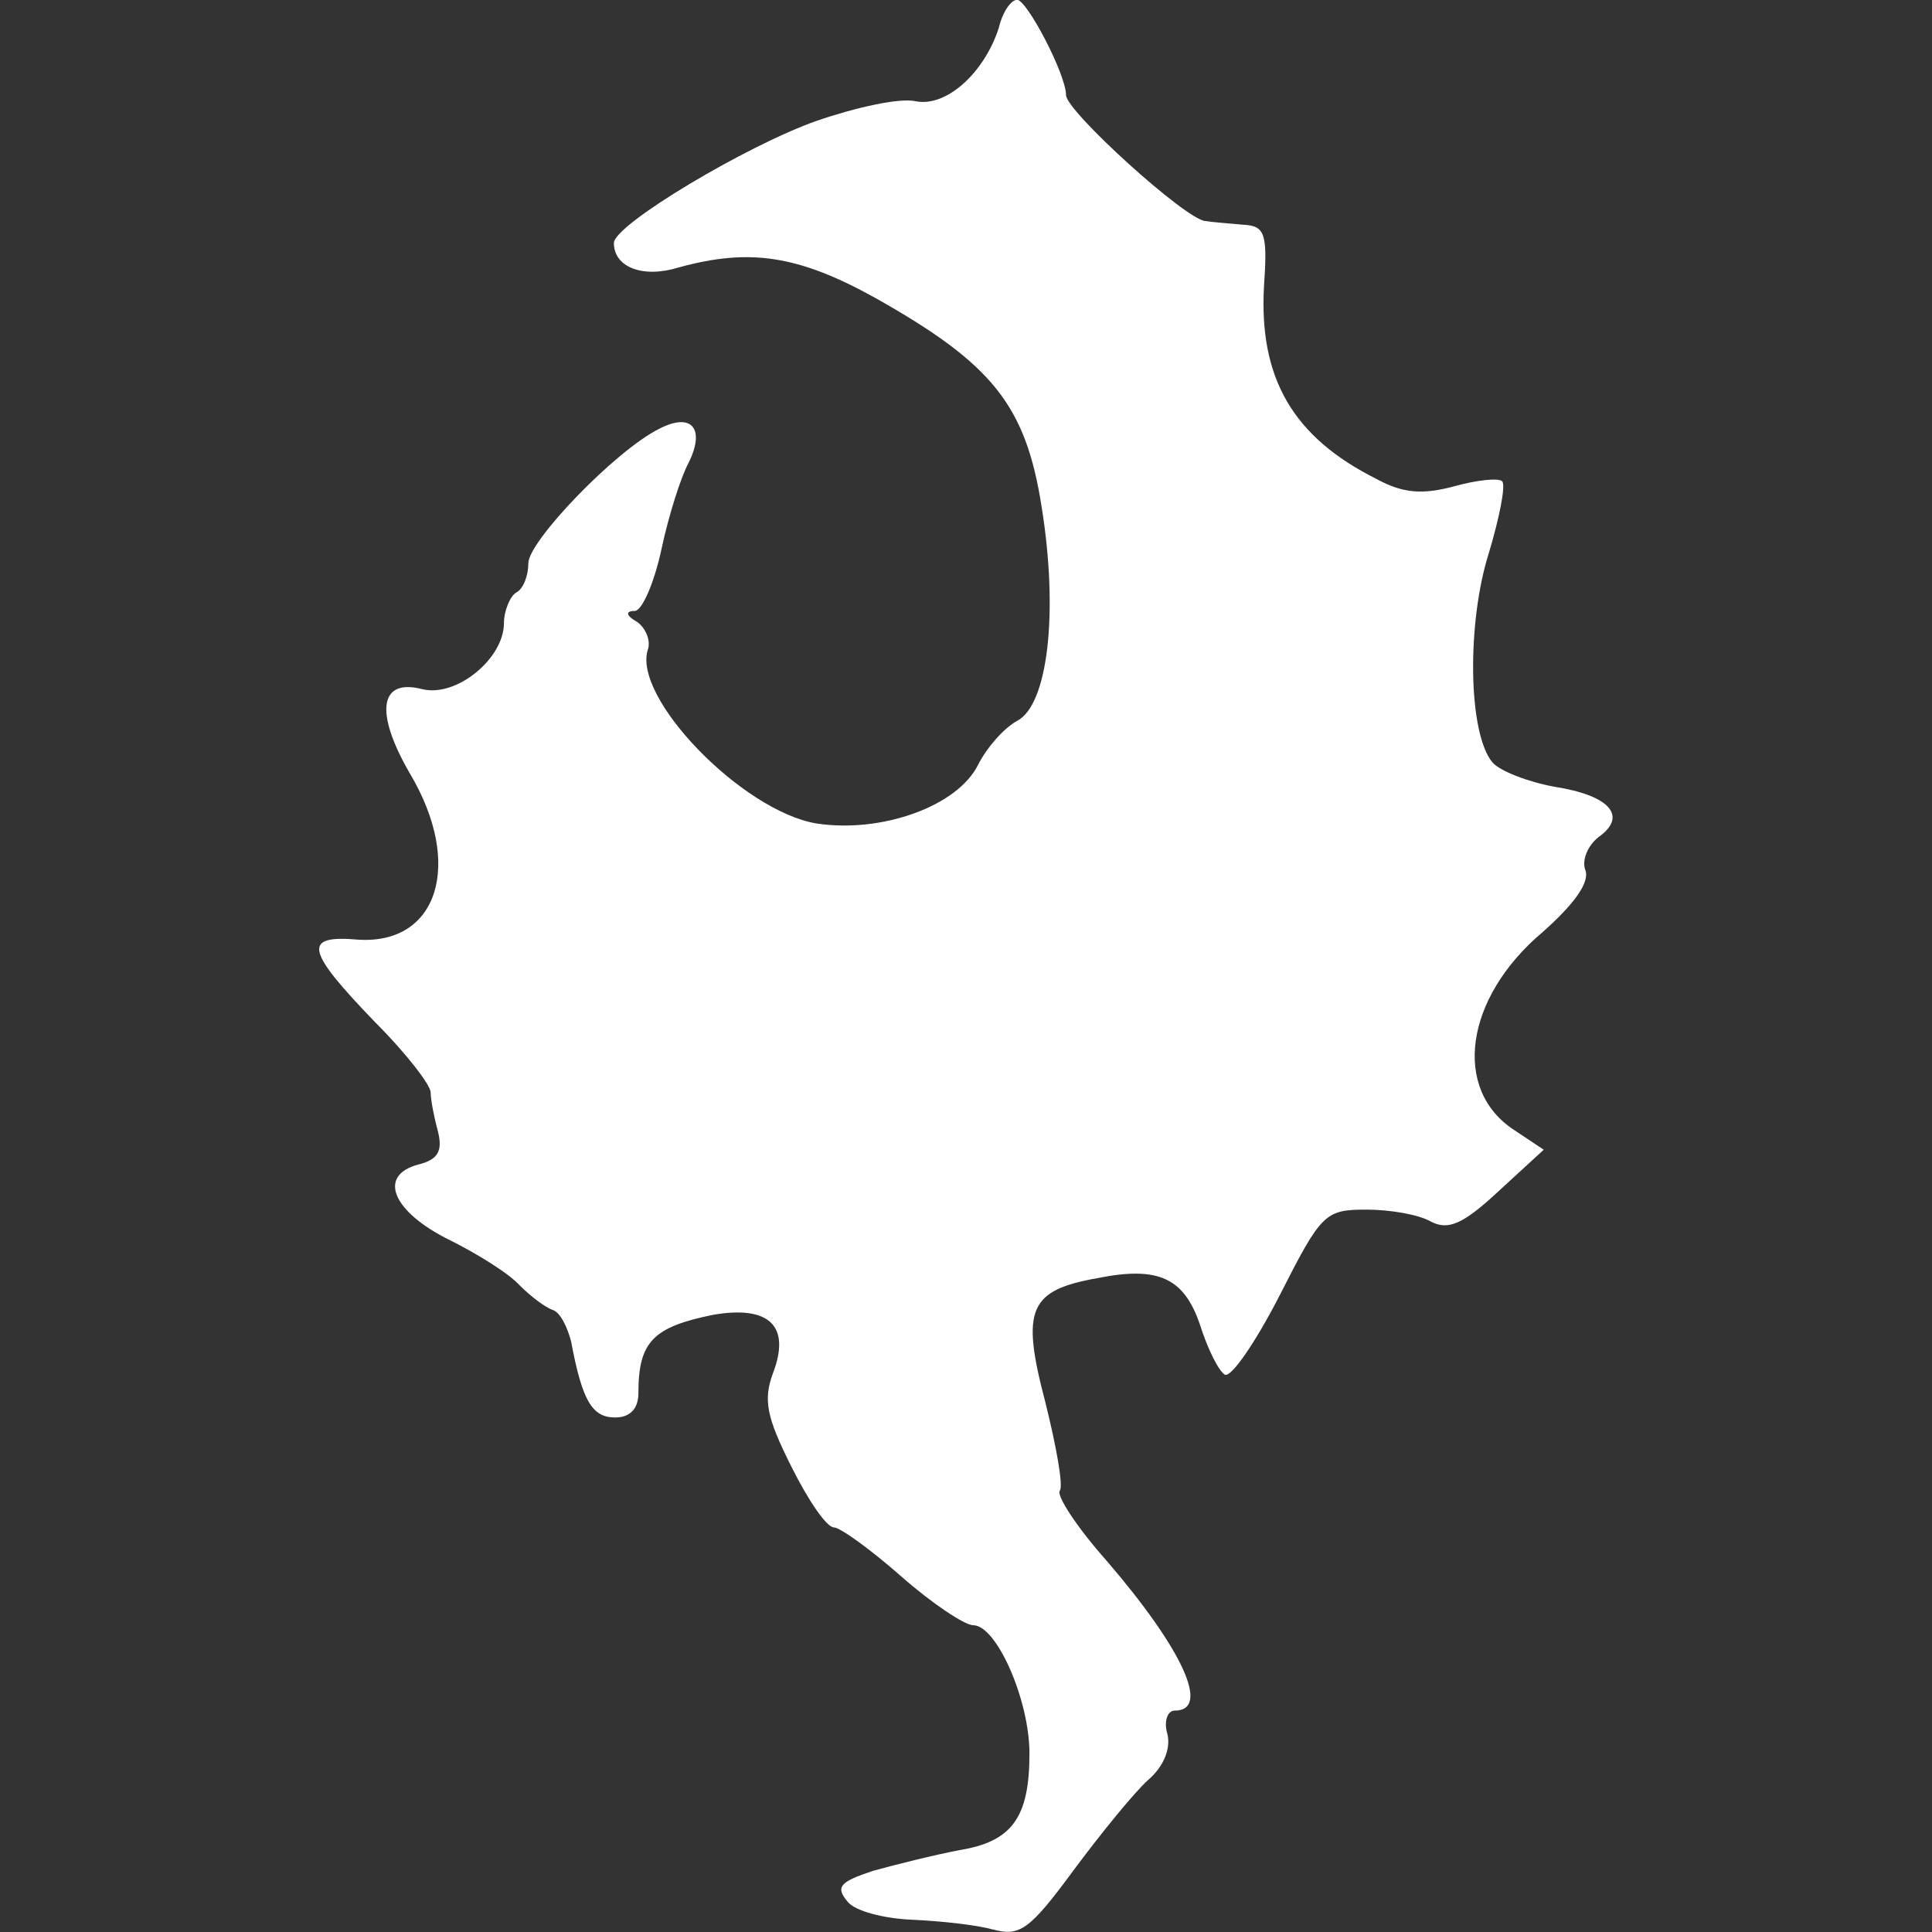 <!-- Generated by IcoMoon.io -->
<svg version="1.1" xmlns="http://www.w3.org/2000/svg" width="32" height="32" viewBox="0 0 32 32">
<rect x="0" y="0" width="32" height="32" fill="#333333" stroke="none"/>
<title>ephilims-pandaemonium</title>
<path fill="#fff" d="M16.444 31.959c-0.283-0.081-0.891-0.142-1.336-0.162-0.466-0.020-0.951-0.142-1.073-0.304-0.202-0.243-0.121-0.324 0.425-0.506 0.364-0.101 1.012-0.263 1.437-0.344 0.87-0.142 1.154-0.546 1.154-1.599 0-0.891-0.546-2.125-0.931-2.125-0.142 0-0.688-0.364-1.194-0.81s-1.012-0.81-1.113-0.81c-0.121 0-0.425-0.445-0.708-1.012-0.405-0.81-0.466-1.093-0.304-1.538 0.304-0.789-0.061-1.133-0.992-0.971-0.992 0.202-1.235 0.445-1.235 1.295 0 0.263-0.142 0.405-0.385 0.405-0.385 0-0.546-0.283-0.729-1.255-0.061-0.243-0.182-0.486-0.304-0.526s-0.364-0.223-0.546-0.405c-0.182-0.202-0.708-0.526-1.154-0.749-0.951-0.466-1.214-1.073-0.526-1.255 0.324-0.081 0.405-0.223 0.324-0.546-0.061-0.223-0.121-0.526-0.121-0.648s-0.405-0.648-0.911-1.154c-1.174-1.214-1.214-1.457-0.283-1.376 1.316 0.081 1.741-1.255 0.85-2.753-0.587-1.012-0.506-1.579 0.202-1.397 0.567 0.142 1.356-0.506 1.356-1.093 0-0.202 0.101-0.445 0.202-0.506 0.121-0.061 0.202-0.283 0.202-0.486 0-0.364 1.437-1.862 2.166-2.226 0.546-0.283 0.769 0 0.486 0.567-0.121 0.223-0.324 0.85-0.445 1.417s-0.324 1.032-0.445 1.032c-0.162 0-0.142 0.081 0.040 0.182 0.142 0.101 0.223 0.304 0.182 0.445-0.283 0.789 1.558 2.692 2.793 2.894 1.073 0.162 2.328-0.283 2.672-0.972 0.142-0.283 0.425-0.607 0.648-0.729 0.506-0.263 0.688-1.781 0.405-3.542-0.263-1.68-0.81-2.368-2.753-3.461-1.275-0.708-2.085-0.83-3.259-0.506-0.587 0.182-1.073 0-1.073-0.405 0-0.304 2.206-1.619 3.36-2.024 0.648-0.223 1.376-0.385 1.639-0.324 0.506 0.101 1.133-0.466 1.376-1.214 0.061-0.263 0.202-0.466 0.304-0.466 0.162 0 0.81 1.235 0.81 1.579 0 0.263 1.983 2.064 2.307 2.085 0.121 0.020 0.405 0.040 0.627 0.061 0.364 0.020 0.405 0.142 0.344 1.032-0.081 1.518 0.486 2.489 1.862 3.178 0.445 0.243 0.769 0.263 1.295 0.121 0.364-0.101 0.729-0.142 0.789-0.081s-0.040 0.587-0.223 1.194c-0.364 1.154-0.344 2.975 0.061 3.461 0.121 0.142 0.587 0.324 1.032 0.405 0.911 0.142 1.214 0.486 0.729 0.83-0.182 0.142-0.283 0.385-0.223 0.546 0.081 0.202-0.182 0.567-0.708 1.032-1.295 1.093-1.498 2.611-0.466 3.279l0.486 0.324-0.749 0.688c-0.587 0.546-0.83 0.648-1.113 0.506-0.202-0.121-0.688-0.202-1.073-0.202-0.688 0-0.749 0.061-1.437 1.417-0.405 0.789-0.81 1.376-0.911 1.316s-0.283-0.425-0.405-0.81c-0.263-0.789-0.688-0.992-1.7-0.789-1.133 0.202-1.275 0.506-0.87 2.044 0.182 0.729 0.304 1.397 0.243 1.477s0.283 0.607 0.769 1.154c1.255 1.457 1.741 2.489 1.133 2.489-0.121 0-0.182 0.182-0.121 0.385 0.061 0.243-0.061 0.546-0.324 0.769-0.223 0.202-0.769 0.87-1.235 1.498-0.729 0.992-0.891 1.093-1.336 0.971z"></path>
</svg>
